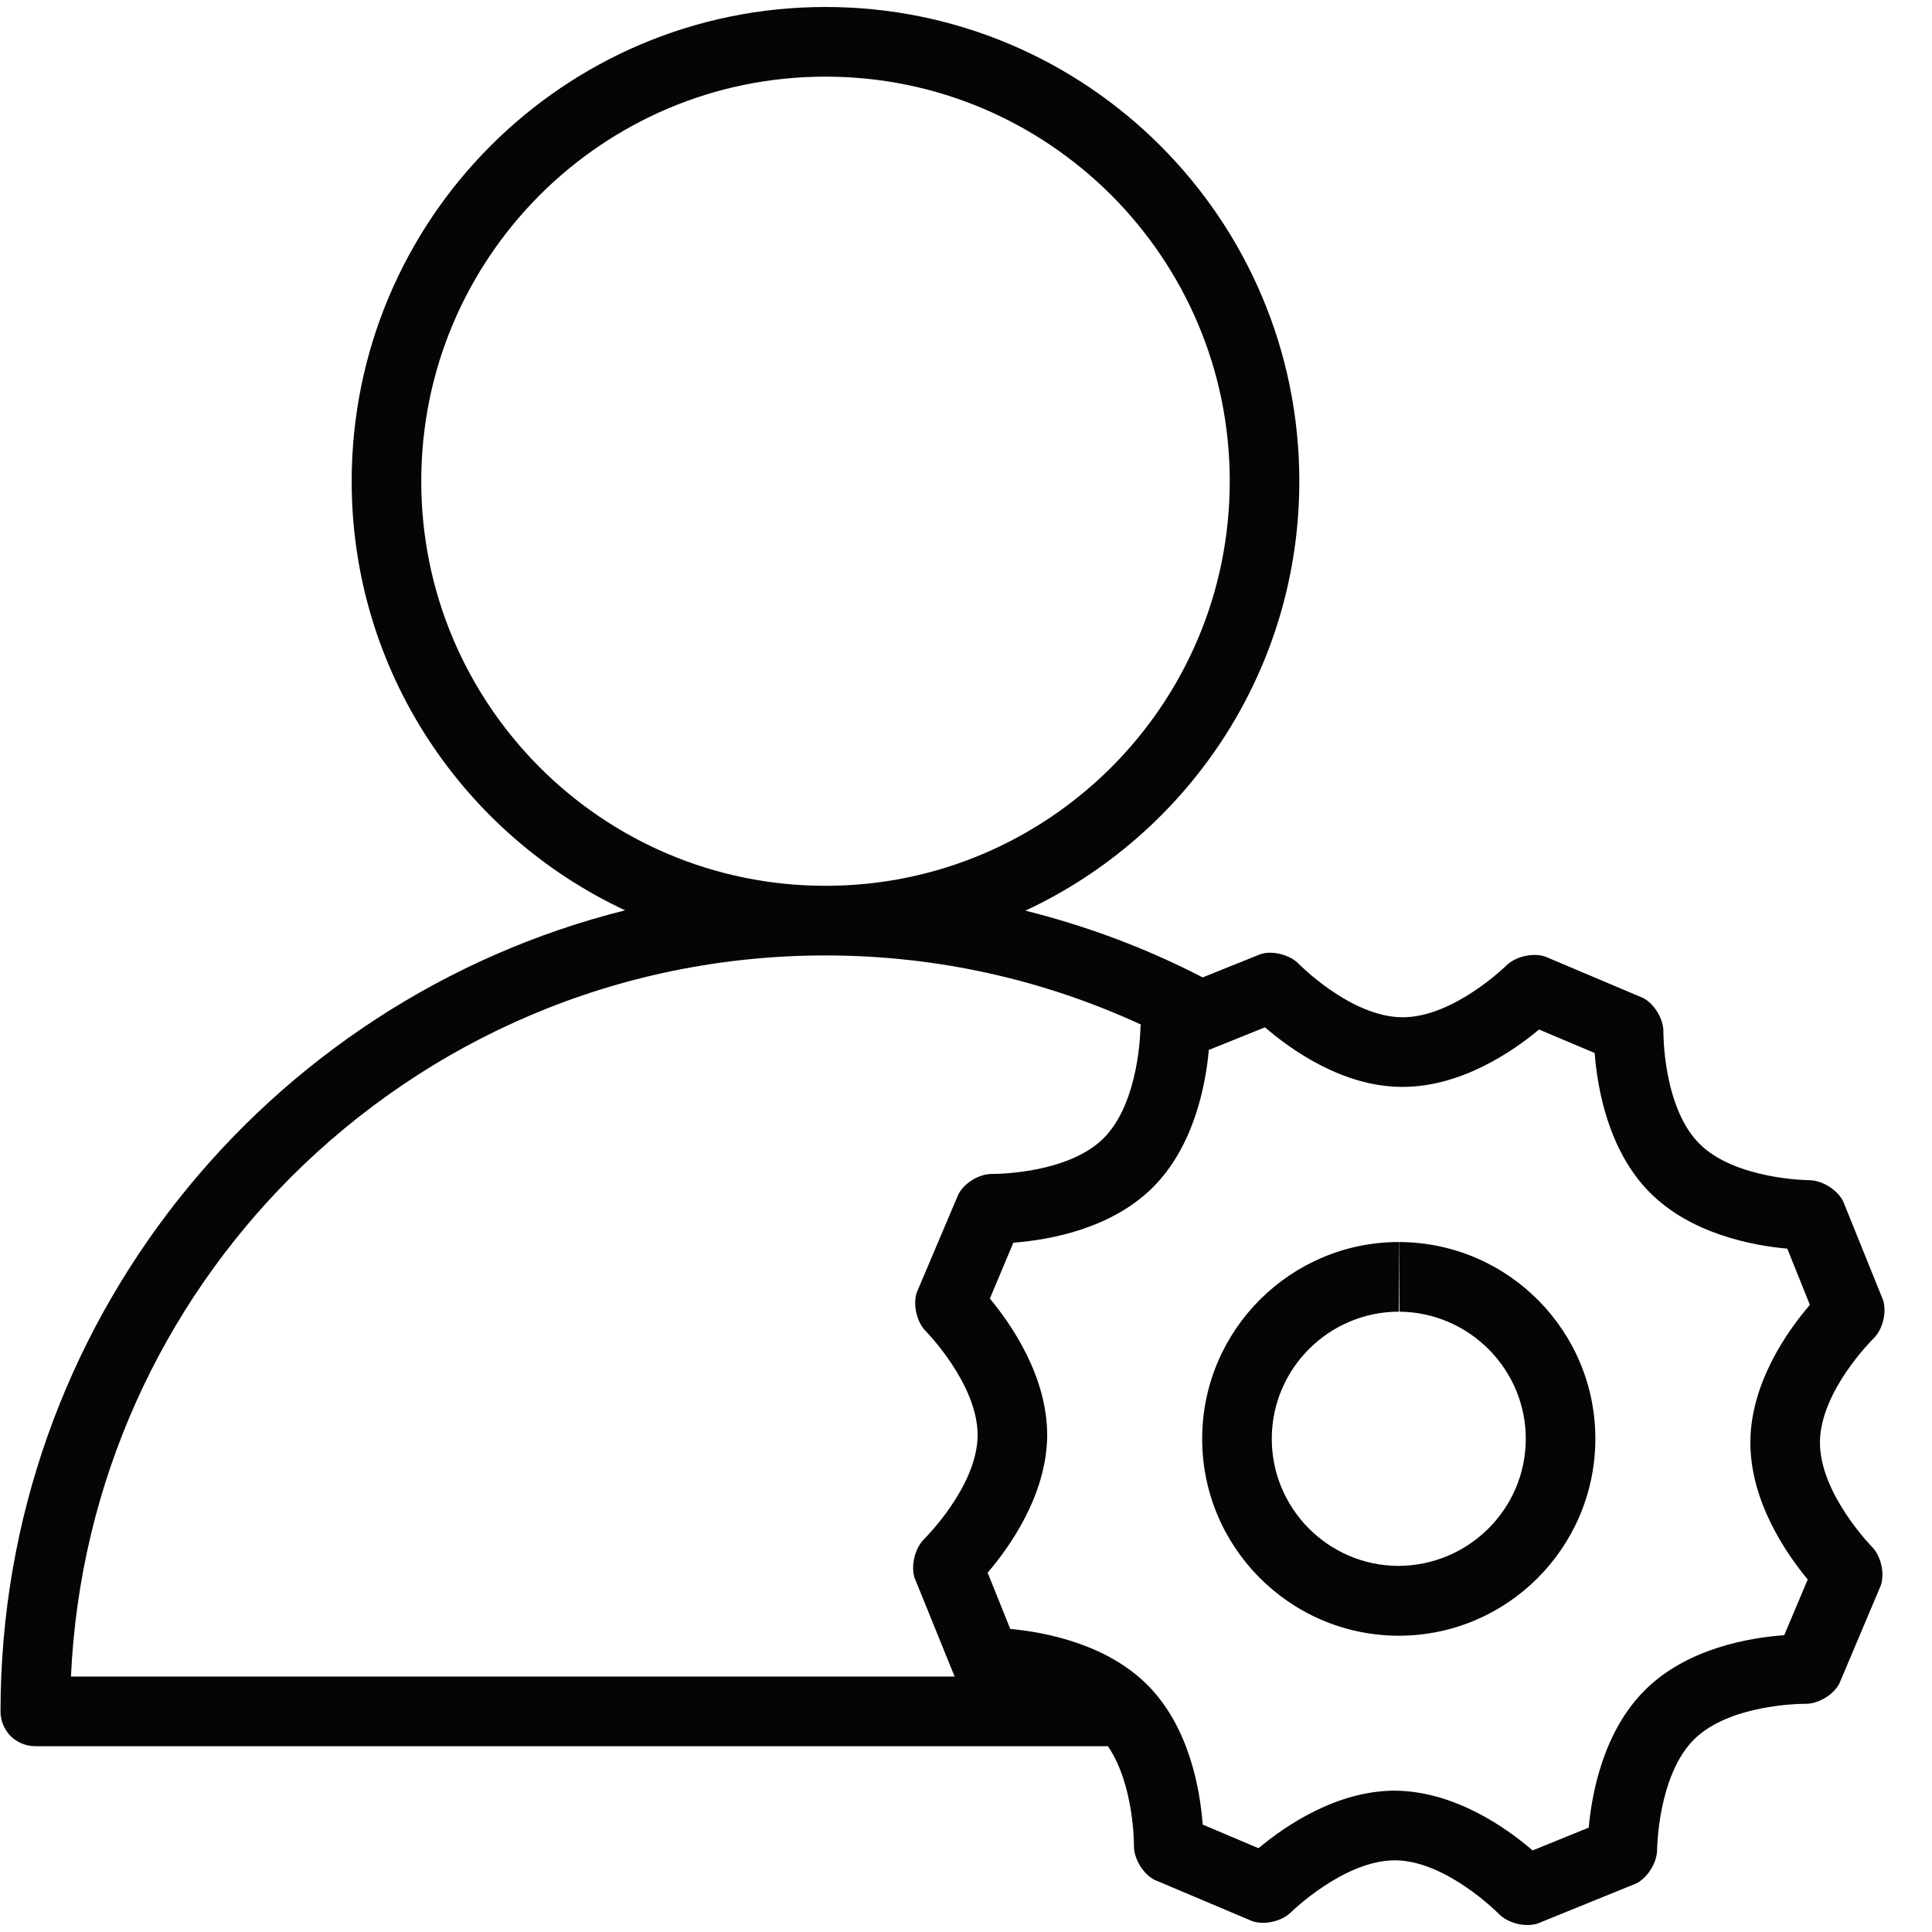 <svg xmlns="http://www.w3.org/2000/svg" width="300" zoomAndPan="magnify"
     viewBox="0 0 224.88 225" height="300" preserveAspectRatio="xMidYMid meet" version="1.0">
    <defs>
        <clipPath id="ff941fa70d">
            <path d="M 0 0.059 L 219.633 0.059 L 219.633 224.938 L 0 224.938 Z M 0 0.059 "
                  clip-rule="nonzero"/>
        </clipPath>
    </defs>
    <g clip-path="url(#ff941fa70d)">
        <path fill="#040606"
              d="M 210.465 183.949 L 207.73 190.434 C 203.605 190.73 196.414 191.98 191.559 196.781 C 186.668 201.602 185.32 208.859 184.961 212.844 L 178.426 215.5 C 175.371 212.863 169.348 208.602 162.395 208.539 C 155.578 208.539 149.555 212.684 146.504 215.242 L 140.004 212.488 C 139.707 208.48 138.48 201.223 133.664 196.324 C 128.848 191.426 121.598 190.078 117.594 189.703 L 114.961 183.156 C 117.555 180.121 121.816 174.113 121.895 167.234 C 121.934 160.371 117.773 154.305 115.219 151.23 L 117.953 144.727 C 122.074 144.406 129.246 143.16 134.121 138.359 C 139.016 133.539 140.363 126.281 140.719 122.277 L 147.258 119.641 C 150.289 122.258 156.293 126.539 163.148 126.578 L 163.305 126.578 C 170.102 126.578 176.125 122.453 179.176 119.898 L 185.656 122.633 C 185.953 126.641 187.203 133.918 192.016 138.816 C 196.832 143.715 204.082 145.062 208.086 145.418 L 210.719 151.965 C 208.105 154.996 203.844 161.027 203.785 167.887 C 203.746 174.77 207.906 180.855 210.465 183.949 Z M 33.863 137.051 C 49.812 121.125 71.766 111.27 96.078 111.27 C 109.195 111.27 121.637 114.164 132.812 119.32 C 132.793 119.461 132.754 119.578 132.754 119.699 C 132.754 119.699 132.695 128.383 128.434 132.59 C 124.312 136.652 116.129 136.715 115.516 136.715 L 115.457 136.715 C 113.969 136.715 112.227 137.766 111.551 139.094 L 106.699 150.535 C 106.242 151.945 106.699 153.965 107.746 155.016 C 107.746 155.016 113.832 161.184 113.793 167.191 C 113.73 173.184 107.551 179.25 107.551 179.25 C 106.5 180.301 106.004 182.305 106.441 183.73 L 111.117 195.254 L 8.203 195.254 C 9.234 172.566 18.824 152.102 33.863 137.051 Z M 62.789 89.359 C 54.27 80.809 49 69.07 49 56.043 C 49 43.012 54.27 31.273 62.789 22.727 C 71.328 14.199 83.059 8.926 96.078 8.926 C 109.094 8.926 120.824 14.199 129.363 22.727 C 137.883 31.273 143.156 43.012 143.156 56.043 C 143.156 69.07 137.883 80.832 129.363 89.359 C 120.824 97.883 109.094 103.16 96.078 103.16 C 83.059 103.16 71.309 97.883 62.789 89.359 Z M 211.891 167.945 C 211.93 161.957 218.133 155.871 218.133 155.871 C 219.199 154.84 219.695 152.836 219.242 151.406 L 214.586 139.887 C 213.91 138.559 212.168 137.469 210.68 137.445 C 210.68 137.445 201.984 137.406 197.801 133.145 C 193.582 128.859 193.66 120.176 193.66 120.176 C 193.68 118.688 192.609 116.902 191.305 116.227 L 179.871 111.391 C 179.492 111.27 179.078 111.211 178.641 111.211 C 177.453 111.211 176.164 111.668 175.391 112.422 C 175.391 112.422 169.27 118.469 163.305 118.469 L 163.227 118.469 C 157.223 118.43 151.16 112.223 151.16 112.223 C 150.387 111.43 149.059 110.953 147.852 110.953 C 147.453 110.953 147.059 111.012 146.703 111.133 L 140.004 113.828 C 133.527 110.477 126.59 107.859 119.359 106.055 C 138.184 97.27 151.258 78.211 151.258 56.043 C 151.258 25.543 126.551 0.812 96.078 0.812 C 65.605 0.812 40.914 25.543 40.895 56.043 C 40.895 78.172 53.953 97.23 72.738 106.016 C 30.969 116.465 0 154.262 0 199.32 C 0 200.391 0.438 201.441 1.188 202.195 C 1.941 202.93 2.973 203.363 4.043 203.363 L 128.969 203.363 C 132.059 207.887 132 214.965 132 214.965 C 131.98 216.453 133.051 218.219 134.359 218.91 L 145.809 223.75 C 146.188 223.871 146.602 223.93 147.039 223.93 C 148.227 223.93 149.516 223.473 150.289 222.699 C 150.289 222.699 156.43 216.652 162.395 216.652 L 162.453 216.652 C 168.438 216.711 174.52 222.918 174.52 222.918 C 175.293 223.711 176.621 224.188 177.828 224.188 C 178.227 224.188 178.621 224.129 178.98 224.027 L 190.492 219.348 C 191.816 218.695 192.906 216.93 192.926 215.441 C 192.926 215.441 192.988 206.777 197.246 202.551 C 201.348 198.527 209.453 198.426 210.145 198.426 L 210.246 198.426 C 211.711 198.426 213.477 197.375 214.148 196.066 L 218.984 184.625 C 219.457 183.215 218.984 181.195 217.953 180.145 C 217.953 180.145 211.852 173.957 211.891 167.945 "
              fill-opacity="1" fill-rule="nonzero"/>
    </g>
    <path fill="#040606"
          d="M 163.008 144.645 L 162.871 144.645 L 162.93 152.758 C 171.094 152.836 177.691 159.539 177.633 167.668 C 177.57 175.781 170.934 182.363 162.73 182.363 C 154.566 182.305 147.988 175.602 148.051 167.449 C 148.109 159.34 154.746 152.758 162.852 152.758 L 162.852 144.645 C 150.309 144.645 140.043 154.801 139.945 167.391 C 139.848 180.023 150.012 190.375 162.652 190.496 L 162.832 190.496 C 175.391 190.496 185.617 180.34 185.734 167.75 C 185.836 155.098 175.668 144.766 163.008 144.645 "
          fill-opacity="1" fill-rule="nonzero"/>
</svg>